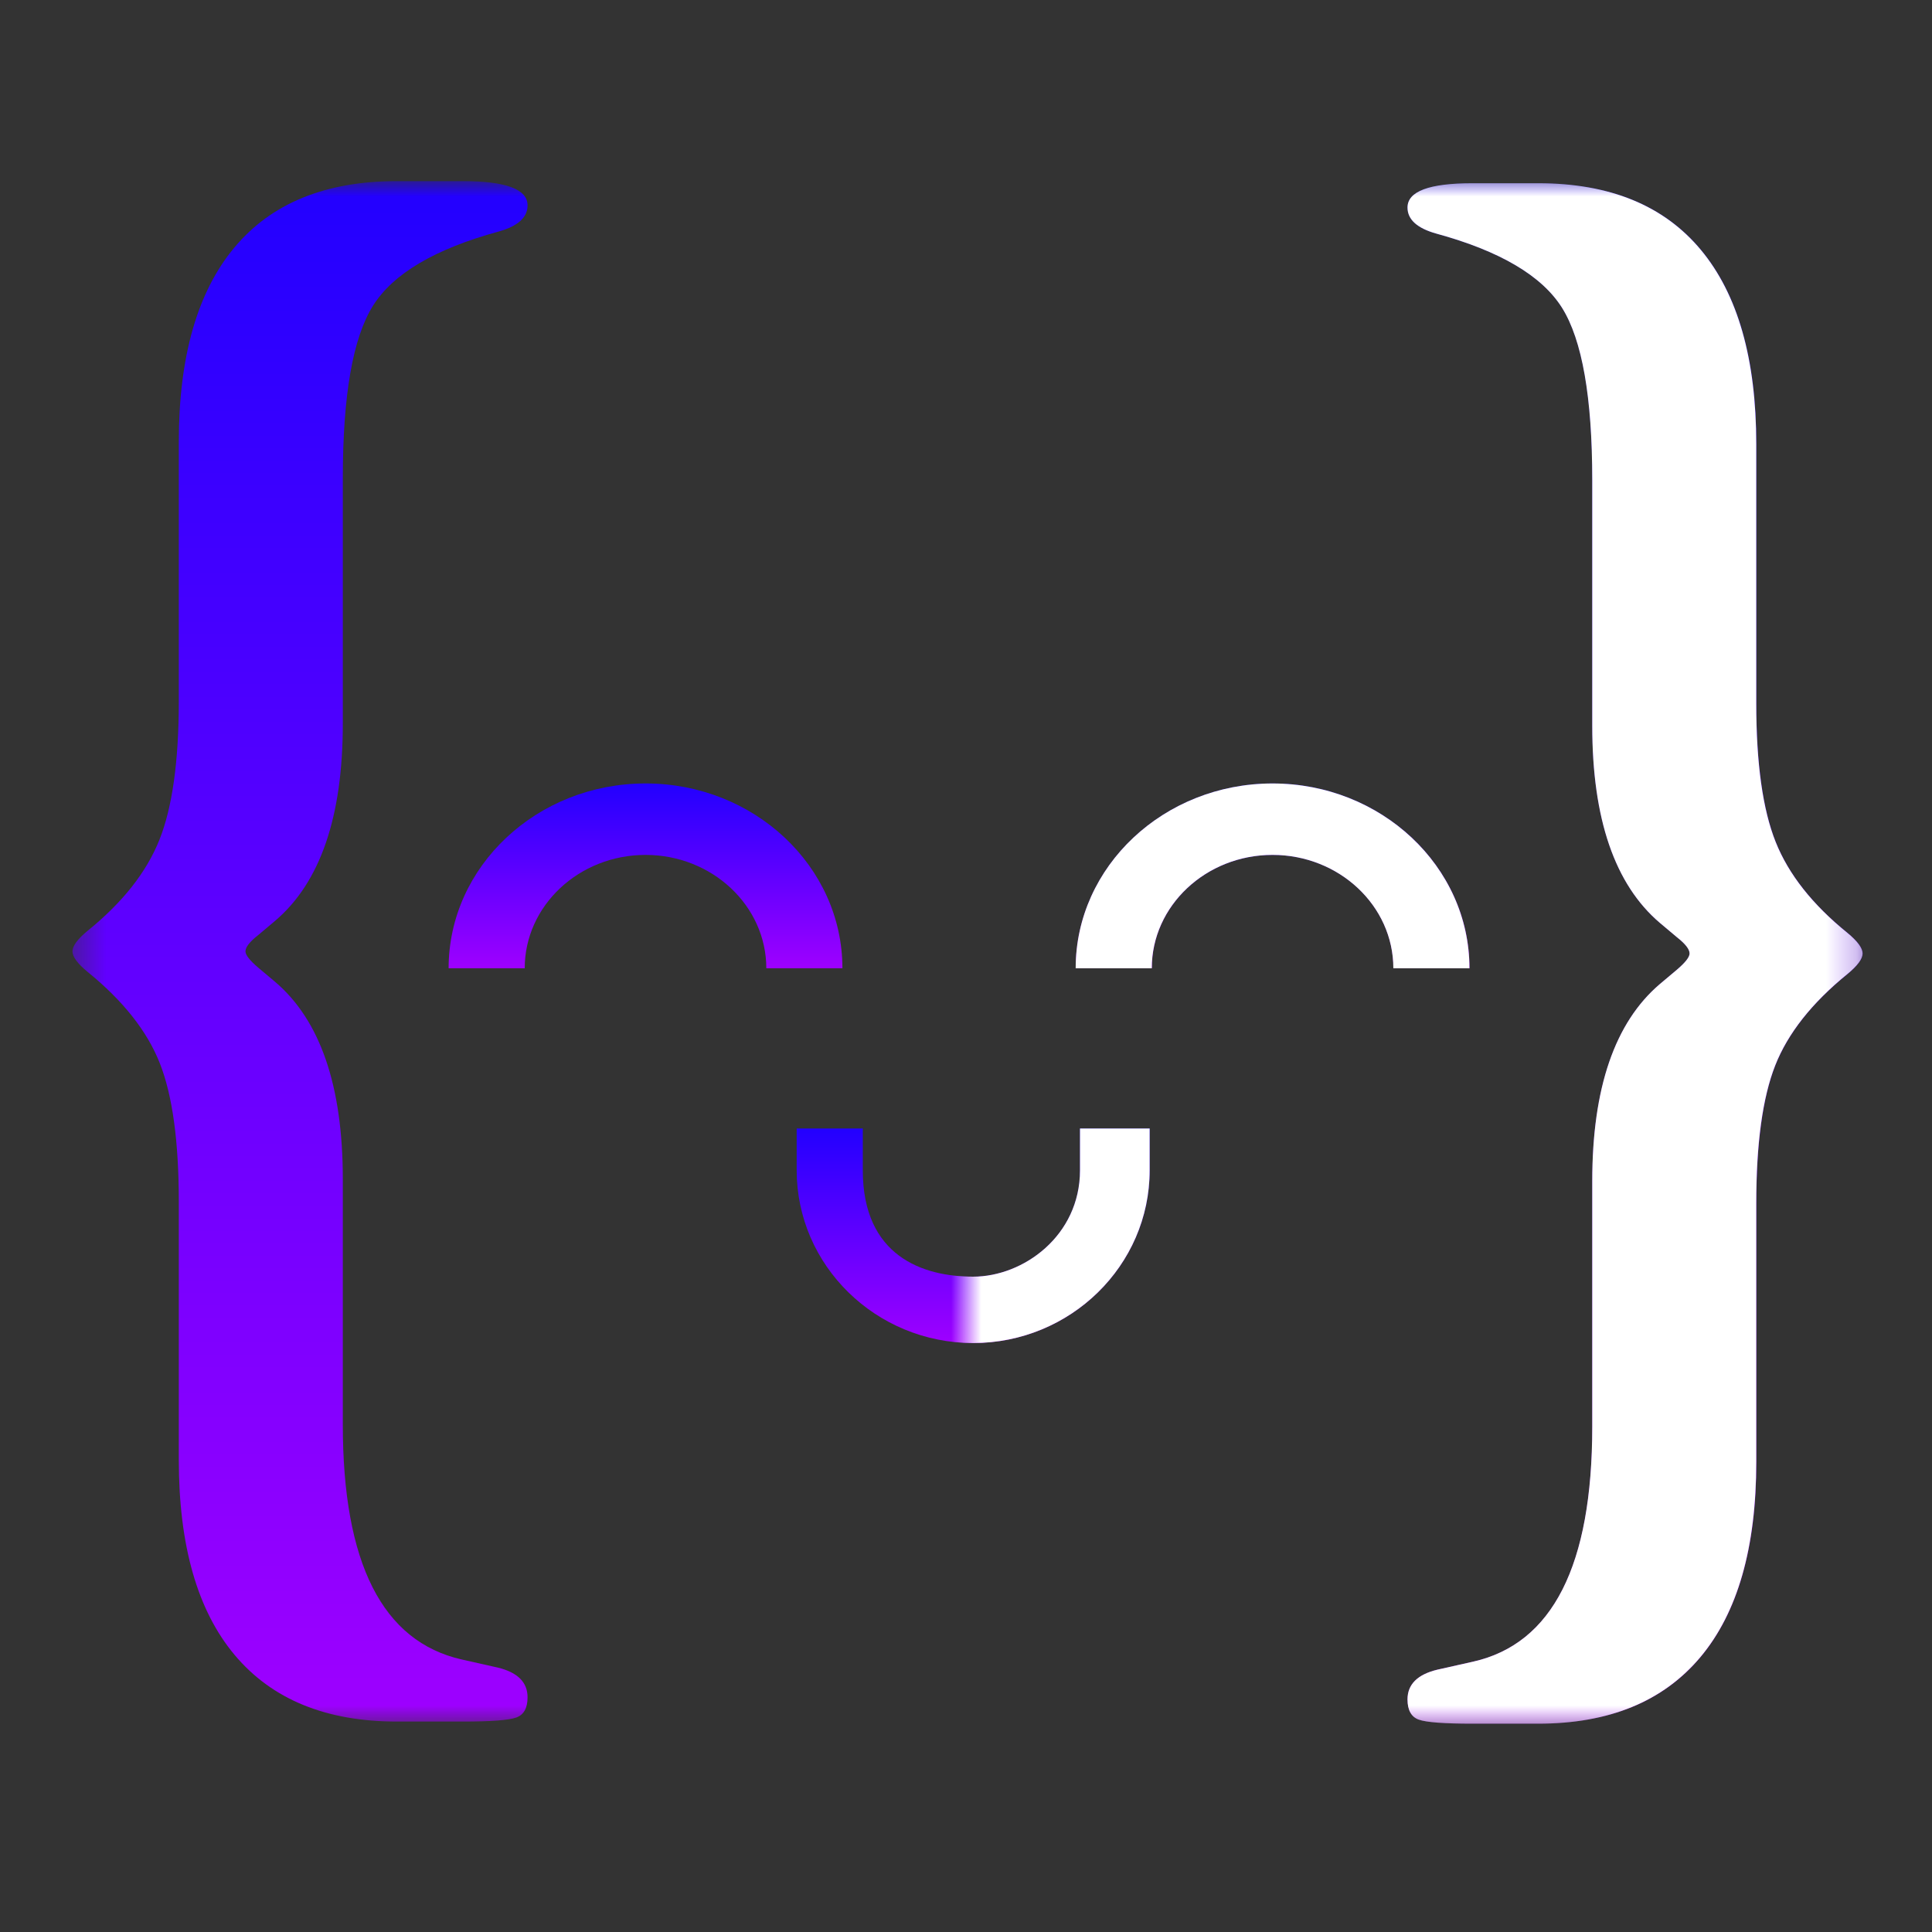 <svg width="64" height="64" viewBox="0 0 64 64" fill="none" xmlns="http://www.w3.org/2000/svg">
<rect x="0" y="0" width="64" height="64" fill="#333333" stroke="none"/>
<mask id="mask0_9233_420593" style="mask-type:luminance" maskUnits="userSpaceOnUse" x="2" y="6" width="60" height="52">
<path d="M61.734 6H2.4V57.2H61.734V6Z" fill="white"/>
</mask>
<g mask="url(#mask0_9233_420593)">
<path d="M35.778 38.767C35.778 40.936 33.901 42.291 32.238 42.291C30.576 42.291 28.581 41.617 28.581 38.767V37.382H26.391V38.767C26.391 41.923 29.015 44.49 32.238 44.49C35.462 44.49 38.086 41.923 38.086 38.767V37.382H35.778V38.767Z" fill="url(#paint0_linear_9233_420593)"/>
<path d="M17.382 32.075C17.382 30.004 19.178 28.32 21.385 28.32C23.59 28.32 25.385 30.006 25.385 32.075H27.906C27.906 28.699 24.982 25.953 21.385 25.953C17.787 25.953 14.861 28.699 14.861 32.075H17.382Z" fill="url(#paint1_linear_9233_420593)"/>
<path d="M38.156 32.075C38.156 30.004 39.952 28.32 42.157 28.32C44.364 28.32 46.159 30.006 46.159 32.075H48.68C48.68 28.699 45.755 25.953 42.157 25.953C38.559 25.953 35.635 28.699 35.635 32.075H38.156Z" fill="url(#paint2_linear_9233_420593)"/>
<path fill-rule="evenodd" clip-rule="evenodd" d="M52.748 24.044V15.906C52.748 13.164 52.415 11.262 51.748 10.198C51.082 9.135 49.693 8.316 47.584 7.739C46.947 7.561 46.628 7.272 46.628 6.875C46.628 6.338 47.345 6.07 48.778 6.07H50.957C53.326 6.07 55.122 6.805 56.346 8.276C57.57 9.746 58.182 11.892 58.182 14.714V23.299C58.182 25.286 58.396 26.816 58.824 27.889C59.252 28.962 60.043 29.965 61.197 30.899C61.535 31.177 61.705 31.406 61.705 31.585C61.705 31.764 61.535 31.992 61.197 32.27C60.023 33.224 59.227 34.233 58.809 35.296C58.391 36.359 58.182 37.884 58.182 39.871V48.426C58.182 51.267 57.565 53.423 56.331 54.894C55.097 56.364 53.306 57.099 50.957 57.099H48.778C47.843 57.099 47.25 57.055 47.002 56.965C46.753 56.876 46.628 56.652 46.628 56.295C46.628 55.798 46.957 55.47 47.614 55.311L48.808 55.043C51.435 54.447 52.748 51.853 52.748 47.263V39.126C52.748 36.046 53.495 33.87 54.987 32.598L55.555 32.121C55.833 31.883 55.973 31.704 55.973 31.585C55.973 31.446 55.833 31.267 55.555 31.048L54.987 30.571C53.495 29.3 52.748 27.124 52.748 24.044Z" fill="url(#paint3_linear_9233_420593)"/>
<path fill-rule="evenodd" clip-rule="evenodd" d="M11.356 23.974V15.836C11.356 13.094 11.689 11.191 12.356 10.128C13.023 9.065 14.411 8.245 16.521 7.669C17.158 7.49 17.476 7.202 17.476 6.805C17.476 6.268 16.76 6 15.327 6H13.147C10.779 6 8.983 6.735 7.759 8.206C6.535 9.676 5.923 11.822 5.923 14.644V23.228C5.923 25.215 5.709 26.746 5.281 27.819C4.853 28.892 4.062 29.895 2.907 30.829C2.569 31.107 2.4 31.336 2.4 31.515C2.4 31.694 2.569 31.922 2.907 32.2C4.082 33.154 4.878 34.163 5.296 35.226C5.714 36.289 5.923 37.814 5.923 39.801V48.355C5.923 51.197 6.54 53.353 7.774 54.824C9.008 56.294 10.799 57.029 13.147 57.029H15.327C16.262 57.029 16.854 56.985 17.103 56.895C17.352 56.806 17.476 56.582 17.476 56.225C17.476 55.728 17.148 55.4 16.491 55.241L15.297 54.973C12.67 54.377 11.356 51.783 11.356 47.193V39.056C11.356 35.976 10.61 33.8 9.117 32.528L8.55 32.051C8.271 31.813 8.132 31.634 8.132 31.515C8.132 31.376 8.271 31.197 8.55 30.978L9.117 30.501C10.61 29.23 11.356 27.054 11.356 23.974Z" fill="url(#paint4_linear_9233_420593)"/>
</g>
<mask id="mask1_9233_420593" style="mask-type:alpha" maskUnits="userSpaceOnUse" x="32" y="0" width="32" height="64">
<rect x="32" width="32" height="64" fill="#D9D9D9"/>
</mask>
<g mask="url(#mask1_9233_420593)">
<mask id="mask2_9233_420593" style="mask-type:luminance" maskUnits="userSpaceOnUse" x="2" y="6" width="60" height="52">
<path d="M61.73 6H2.4V57.2H61.73V6Z" fill="white"/>
</mask>
<g mask="url(#mask2_9233_420593)">
<path d="M35.776 38.767C35.776 40.936 33.899 42.291 32.236 42.291C30.574 42.291 28.579 41.617 28.579 38.767V37.382H26.389V38.767C26.389 41.923 29.013 44.49 32.236 44.49C35.46 44.49 38.084 41.923 38.084 38.767V37.382H35.776V38.767Z" fill="white"/>
<path d="M38.154 32.075C38.154 30.004 39.949 28.32 42.154 28.32C44.36 28.32 46.156 30.006 46.156 32.075H48.677C48.677 28.699 45.751 25.953 42.154 25.953C38.557 25.953 35.633 28.699 35.633 32.075H38.154Z" fill="white"/>
<path fill-rule="evenodd" clip-rule="evenodd" d="M52.745 24.044V15.906C52.745 13.164 52.411 11.262 51.745 10.198C51.078 9.135 49.69 8.316 47.581 7.739C46.944 7.561 46.625 7.272 46.625 6.875C46.625 6.338 47.342 6.07 48.775 6.07H50.954C53.322 6.07 55.118 6.805 56.342 8.276C57.566 9.746 58.178 11.892 58.178 14.714V23.299C58.178 25.286 58.392 26.816 58.82 27.889C59.248 28.962 60.039 29.965 61.193 30.899C61.531 31.177 61.7 31.406 61.7 31.585C61.7 31.764 61.531 31.992 61.193 32.27C60.019 33.224 59.223 34.233 58.805 35.296C58.387 36.359 58.178 37.884 58.178 39.871V48.426C58.178 51.267 57.561 53.423 56.327 54.894C55.093 56.364 53.302 57.099 50.954 57.099H48.775C47.839 57.099 47.247 57.055 46.998 56.965C46.75 56.876 46.625 56.652 46.625 56.295C46.625 55.798 46.954 55.47 47.61 55.311L48.804 55.043C51.431 54.447 52.745 51.853 52.745 47.263V39.126C52.745 36.046 53.491 33.87 54.984 32.598L55.551 32.121C55.83 31.883 55.969 31.704 55.969 31.585C55.969 31.446 55.83 31.267 55.551 31.048L54.984 30.571C53.491 29.3 52.745 27.124 52.745 24.044Z" fill="white"/>
</g>
</g>
<defs>
<linearGradient id="paint0_linear_9233_420593" x1="32.238" y1="37.382" x2="32.238" y2="44.49" gradientUnits="userSpaceOnUse">
<stop stop-color="#2200FF"/>
<stop offset="1" stop-color="#9E00FF"/>
</linearGradient>
<linearGradient id="paint1_linear_9233_420593" x1="21.384" y1="25.953" x2="21.384" y2="32.075" gradientUnits="userSpaceOnUse">
<stop stop-color="#2200FF"/>
<stop offset="1" stop-color="#9E00FF"/>
</linearGradient>
<linearGradient id="paint2_linear_9233_420593" x1="42.158" y1="25.953" x2="42.158" y2="32.075" gradientUnits="userSpaceOnUse">
<stop stop-color="#2200FF"/>
<stop offset="1" stop-color="#9E00FF"/>
</linearGradient>
<linearGradient id="paint3_linear_9233_420593" x1="54.166" y1="6.07" x2="54.166" y2="57.099" gradientUnits="userSpaceOnUse">
<stop stop-color="#2200FF"/>
<stop offset="1" stop-color="#9E00FF"/>
</linearGradient>
<linearGradient id="paint4_linear_9233_420593" x1="9.938" y1="6" x2="9.938" y2="57.029" gradientUnits="userSpaceOnUse">
<stop stop-color="#2200FF"/>
<stop offset="1" stop-color="#9E00FF"/>
</linearGradient>
</defs>
</svg>

